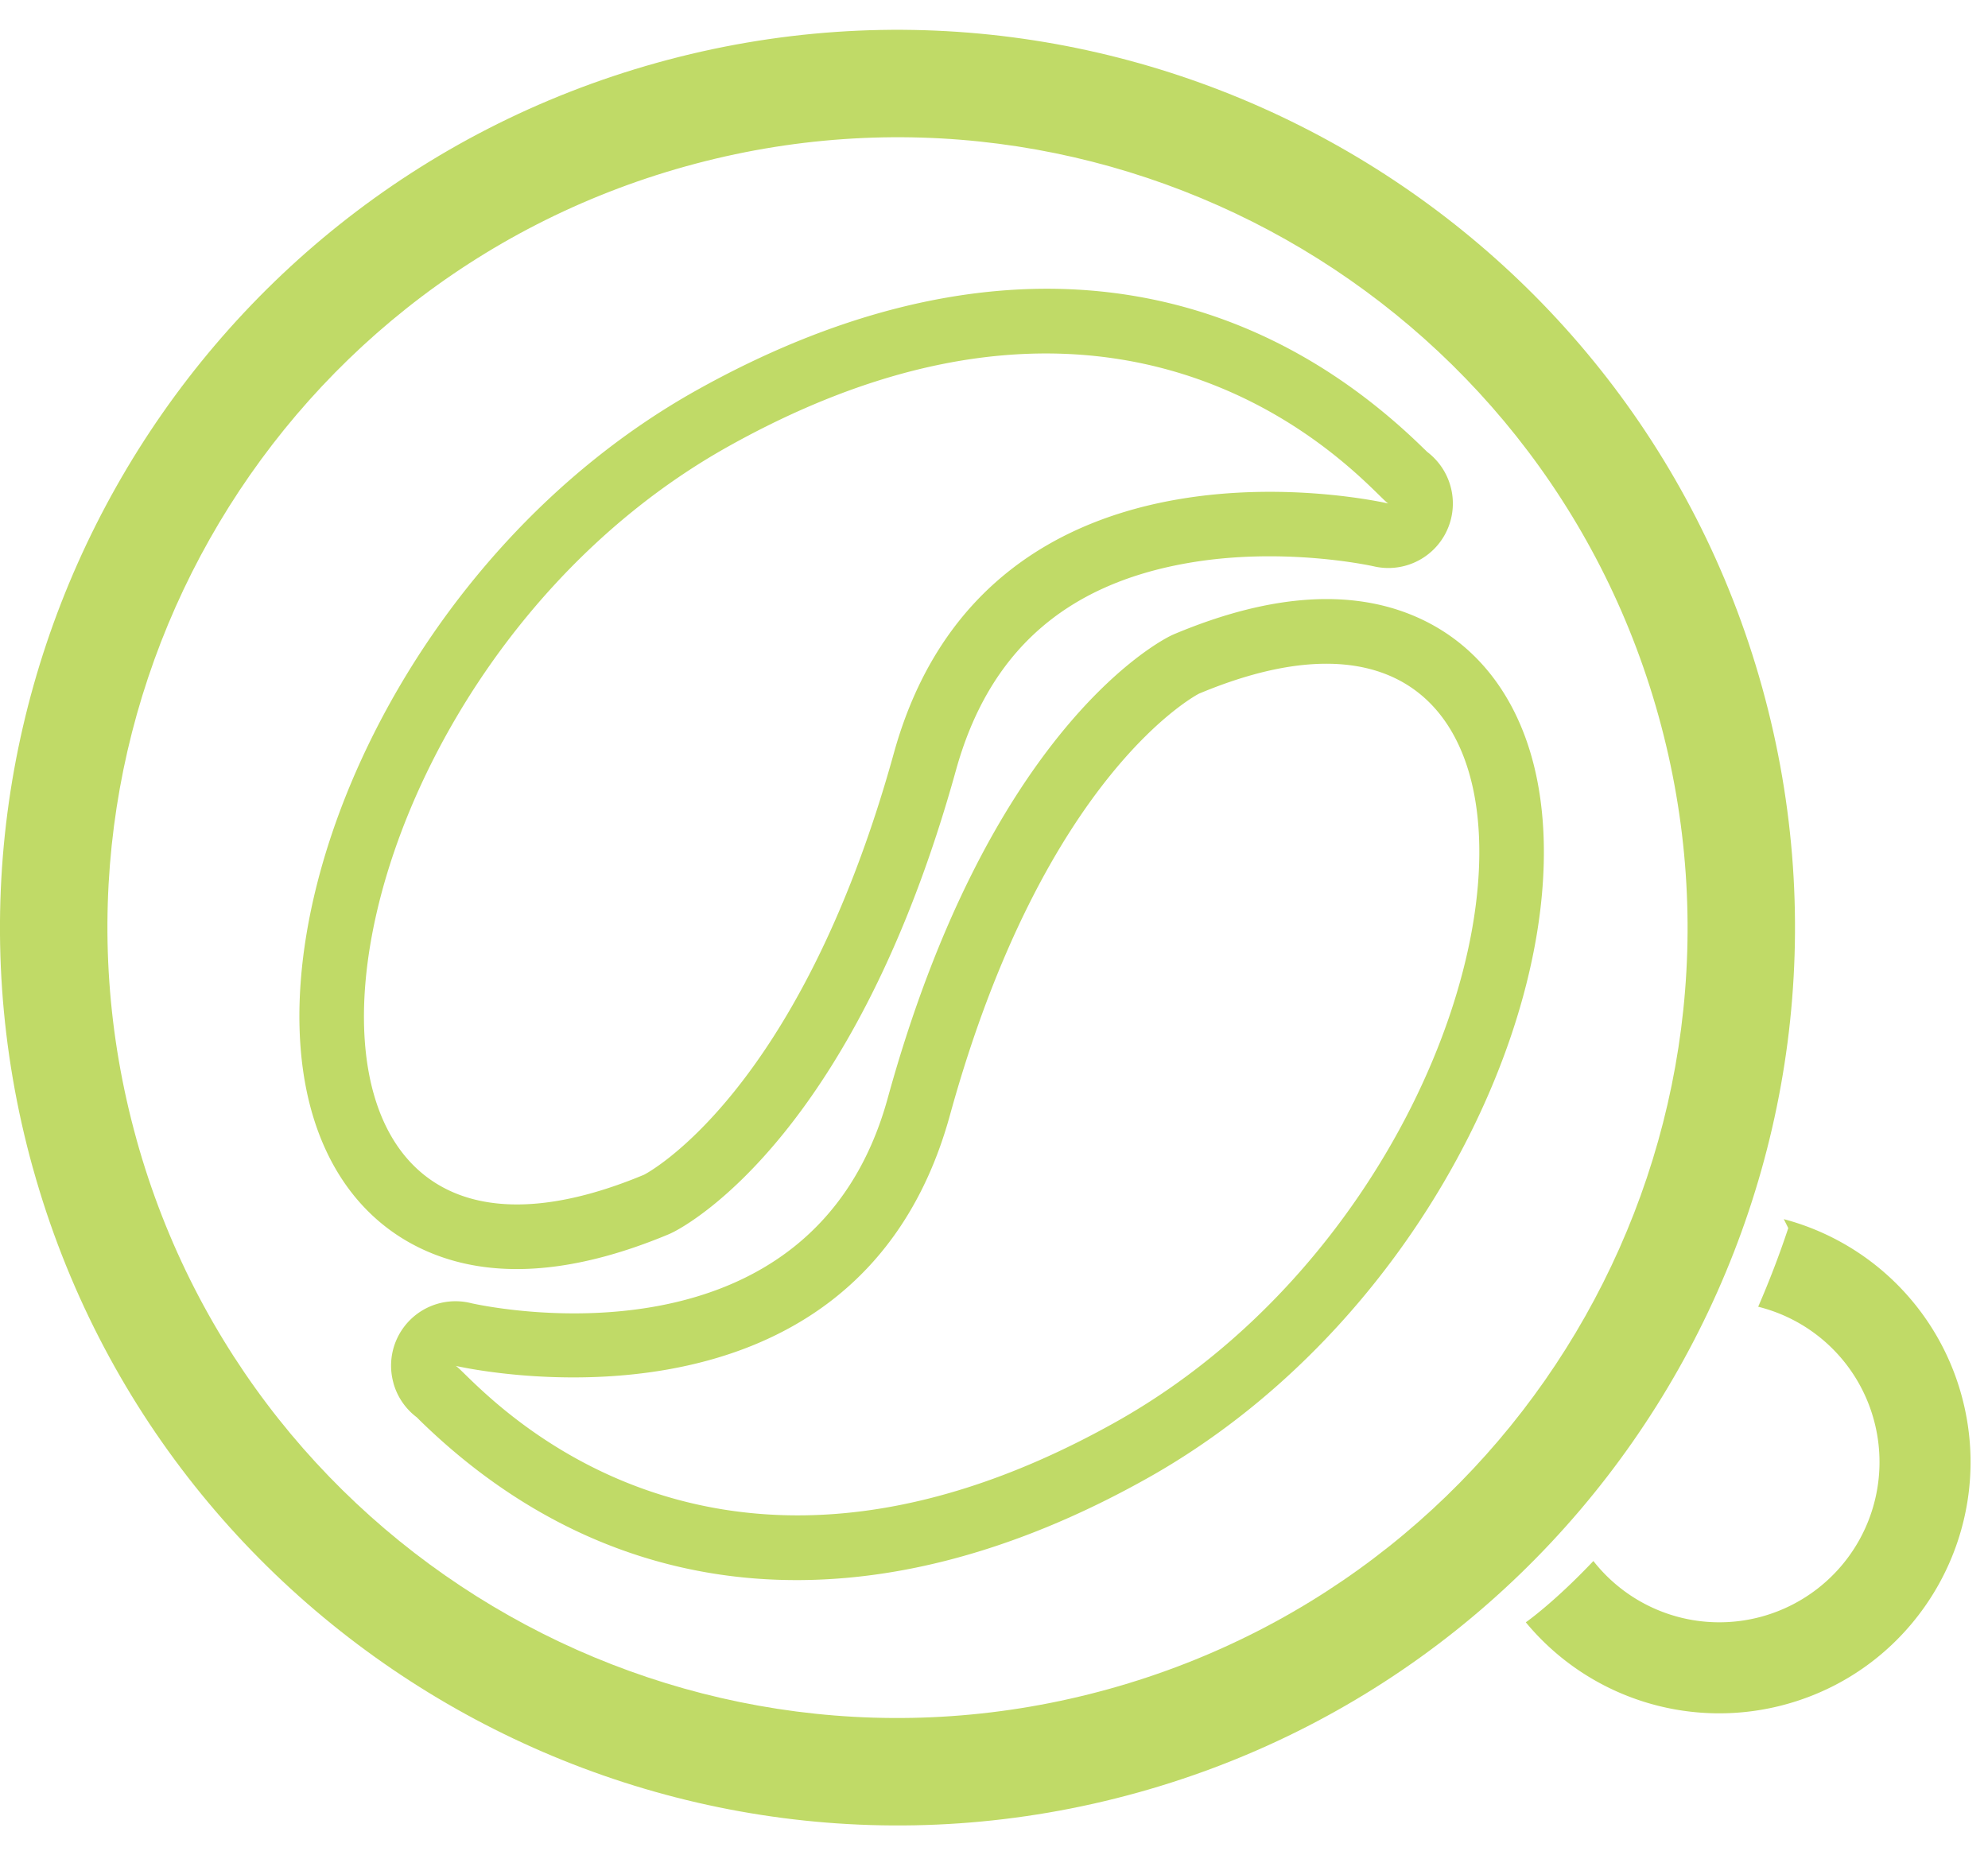 <svg width="60" height="56" fill="none" xmlns="http://www.w3.org/2000/svg"><path d="M4.12 34.392C.592 21.702 8.014 8.549 20.7 5.02c12.683-3.528 25.829 3.898 29.356 16.588 3.527 12.69-3.896 25.843-16.58 29.371-12.684 3.529-25.83-3.897-29.357-16.587zm-3.126.869c4 14.396 18.962 22.85 33.351 18.845 14.39-4.002 22.84-18.971 18.836-33.367C49.178 6.343 34.22-2.111 19.831 1.894 5.44 5.899-3.01 20.864.993 35.26z" fill="#C0DA67"/><path d="M13.75 41.227s12.058 2.818 14.917-7.555c2.858-10.373 7.521-12.735 7.521-12.735 4.705-1.97 7.341-.519 8.171 2.464 1.439 5.175-2.565 14.963-10.676 19.517-12.79 7.174-19.582-1.577-19.933-1.691zm-1.876.519a1.942 1.942 0 00.708 1.037l.092.093c5.898 5.759 13.698 6.377 21.962 1.739 8.735-4.902 13.328-15.518 11.6-21.736-.54-1.942-1.673-3.381-3.273-4.158-2.008-.974-4.54-.833-7.524.42a2.475 2.475 0 00-.129.06c-.554.282-5.517 3.064-8.519 13.952-2.268 8.23-11.743 6.365-12.561 6.185a1.944 1.944 0 00-2.355 2.407z" fill="#C0DA67"/><path d="M11.272 32.992c-1.438-5.175 2.58-14.966 10.7-19.511 12.799-7.16 19.583 1.6 19.933 1.718 0 0-12.055-2.833-14.928 7.536-2.874 10.37-7.54 12.724-7.54 12.724-4.701 1.96-7.338.512-8.165-2.468zm-1.876.521c.54 1.94 1.67 3.376 3.266 4.152 2.005.975 4.537.837 7.522-.41.042-.018.087-.04.128-.06.558-.282 5.52-3.058 8.538-13.94.988-3.563 3.278-5.61 7-6.26 2.9-.507 5.579.092 5.606.098a1.947 1.947 0 002.322-2.416 1.957 1.957 0 00-.704-1.037c-.027-.027-.057-.057-.093-.09-5.888-5.768-13.688-6.395-21.958-1.77-8.75 4.897-13.356 15.512-11.627 21.733zm44.576 3.556c-.278.84-.584 1.627-.908 2.374a4.824 4.824 0 013.485 3.394 4.836 4.836 0 01-3.362 5.954 4.83 4.83 0 01-5.097-1.673c-1.177 1.244-2.014 1.832-2.014 1.832l-.026.018a7.576 7.576 0 007.871 2.47c4.034-1.121 6.395-5.303 5.274-9.342a7.572 7.572 0 00-5.358-5.297l.135.27z" fill="#C0DA67"/></svg>